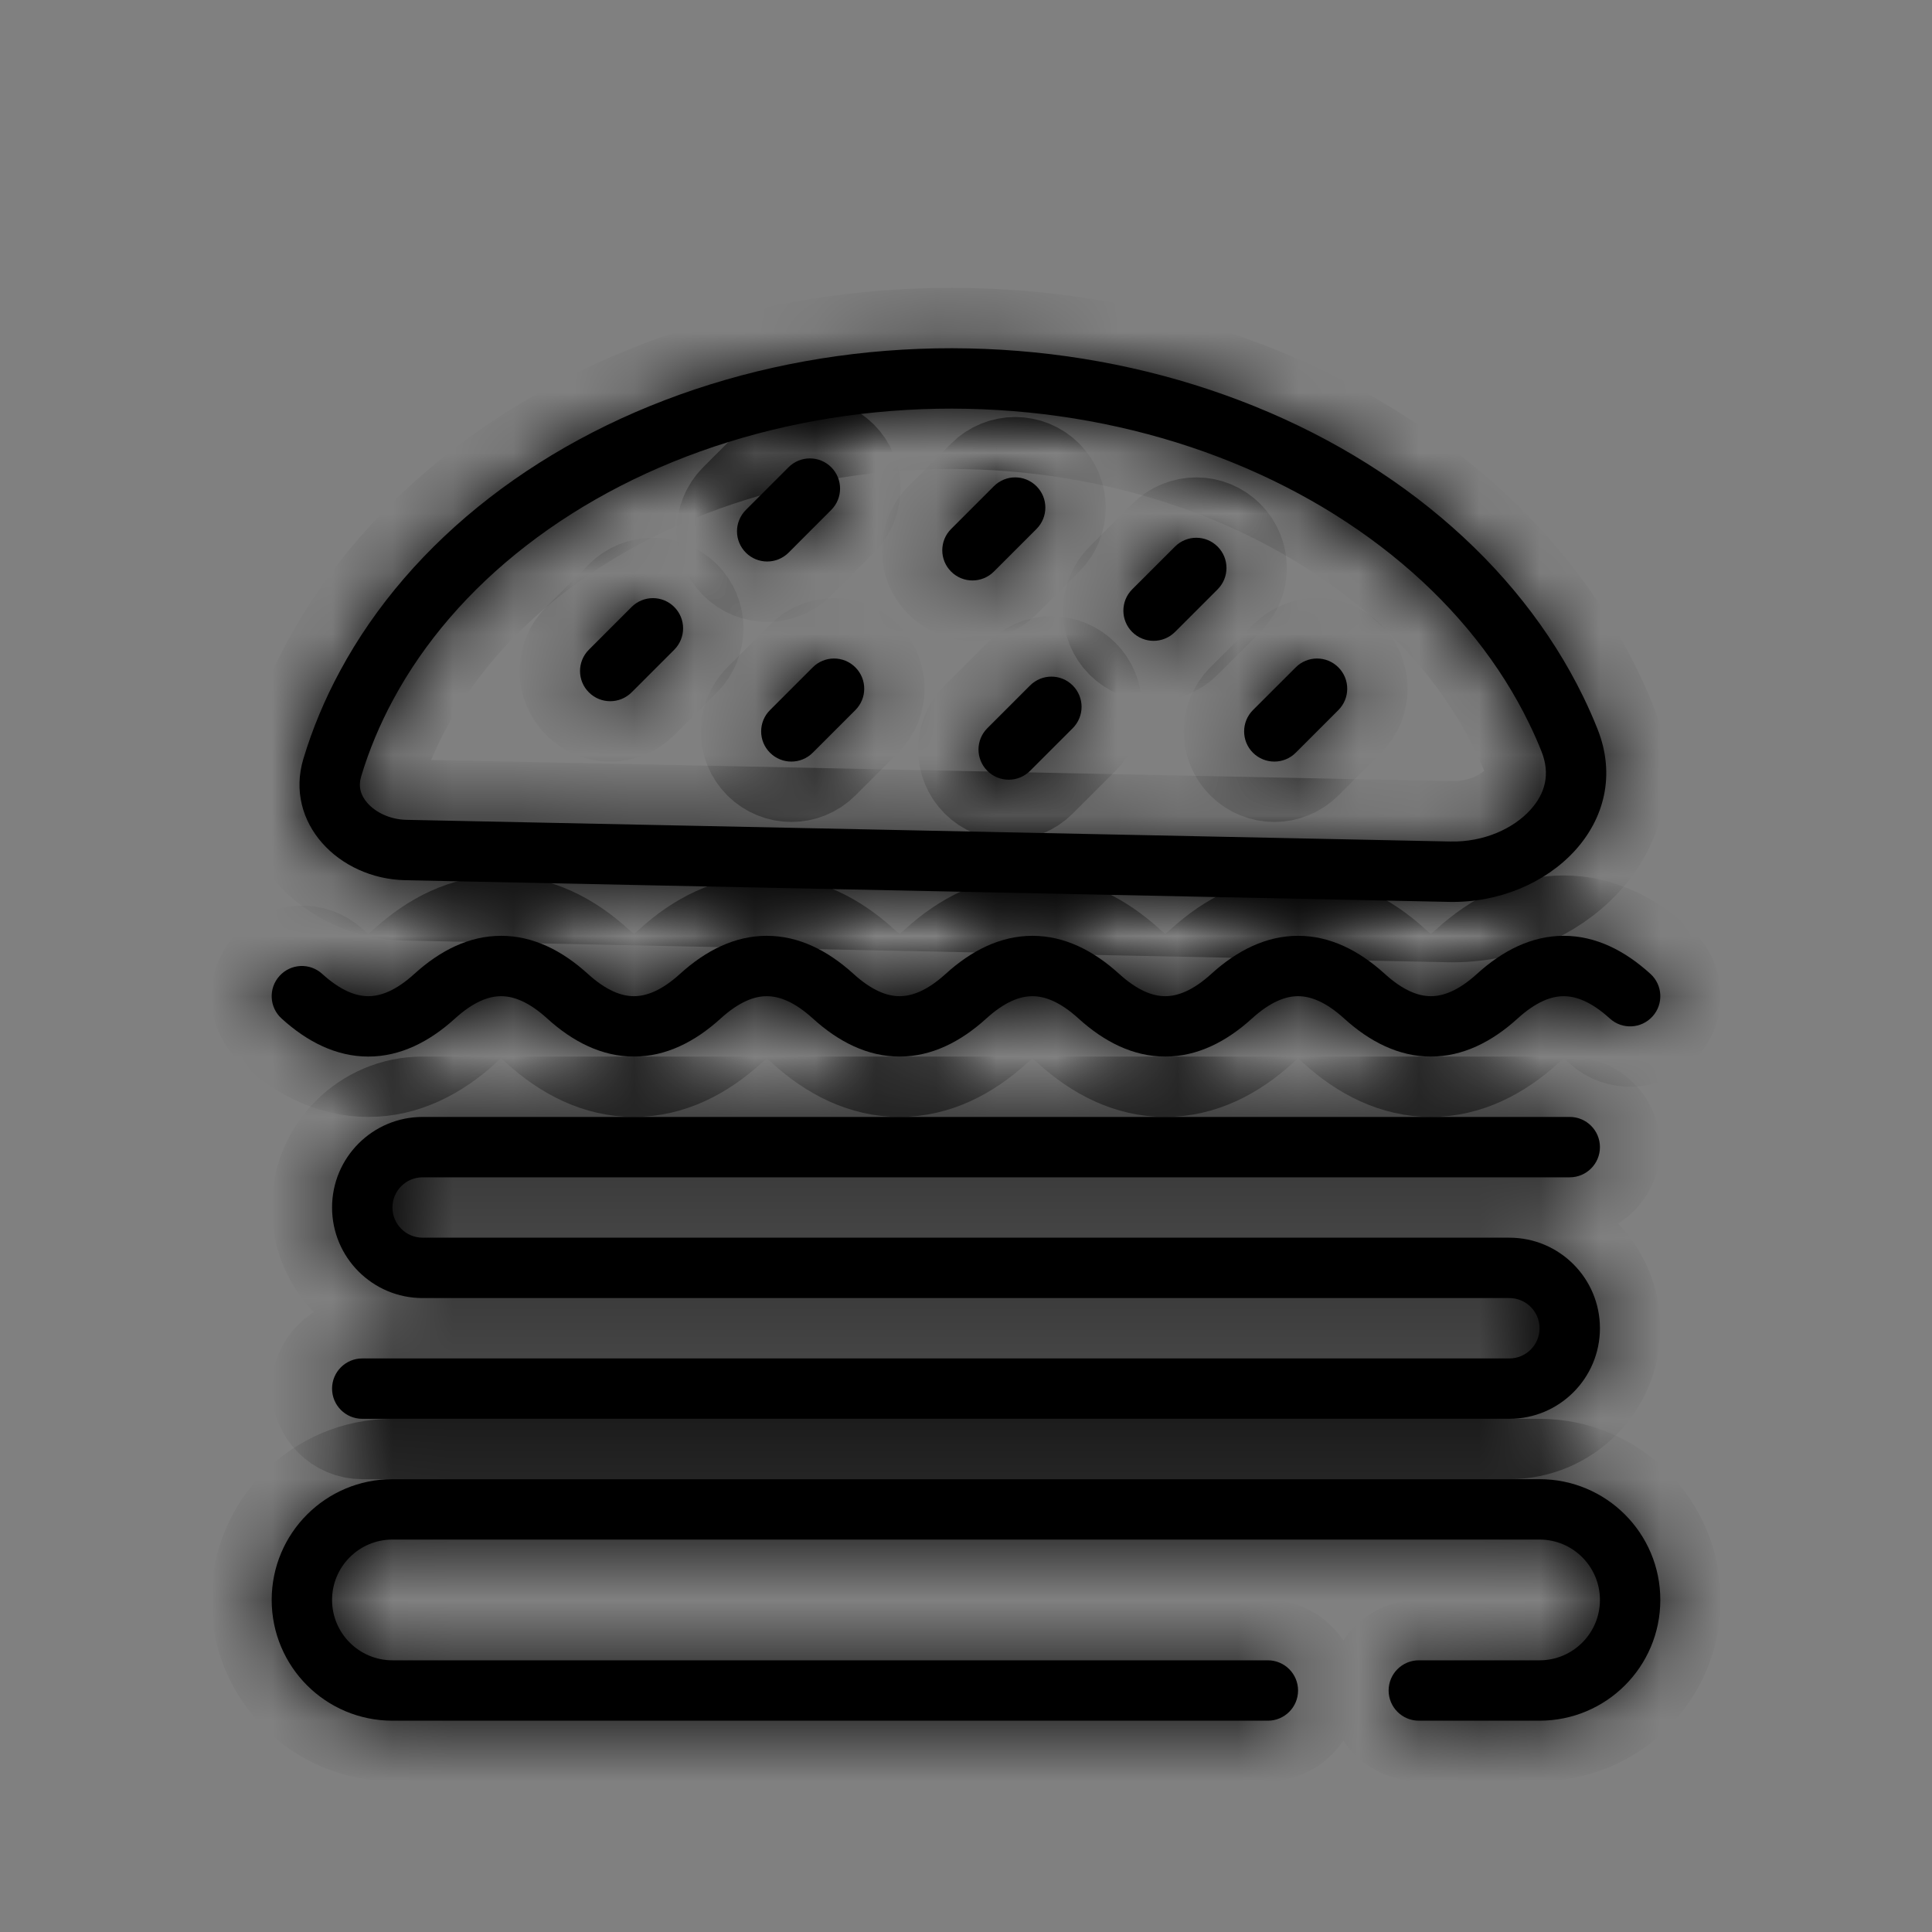 <svg width="32" height="32" viewBox="0 0 32 32" fill="white" xmlns="http://www.w3.org/2000/svg">
    <rect x="0" y="0" width="32" height="32" fill="#808080" stroke="none"/>
    <mask id="path-1-inside-1_28_122" fill="white">
    <path d="M12.354 9.154C12.158 8.958 12.158 8.642 12.354 8.446L13.061 7.739C13.256 7.544 13.572 7.544 13.768 7.739C13.963 7.935 13.963 8.251 13.768 8.446L13.061 9.154C12.865 9.349 12.549 9.349 12.354 9.154Z"/>
    <path d="M9.754 10.761C9.558 10.956 9.558 11.273 9.754 11.468C9.949 11.663 10.265 11.663 10.461 11.468L11.168 10.761C11.363 10.565 11.363 10.249 11.168 10.054C10.973 9.858 10.656 9.858 10.461 10.054L9.754 10.761Z"/>
    <path d="M12.754 11.761C12.558 11.956 12.558 12.273 12.754 12.468C12.949 12.663 13.265 12.663 13.461 12.468L14.168 11.761C14.363 11.565 14.363 11.249 14.168 11.054C13.973 10.858 13.656 10.858 13.461 11.054L12.754 11.761Z"/>
    <path d="M15.754 8.761C15.558 8.956 15.558 9.273 15.754 9.468C15.949 9.663 16.265 9.663 16.461 9.468L17.168 8.761C17.363 8.565 17.363 8.249 17.168 8.054C16.973 7.858 16.656 7.858 16.461 8.054L15.754 8.761Z"/>
    <path d="M18.753 10.468C18.558 10.273 18.558 9.956 18.753 9.761L19.461 9.054C19.656 8.858 19.973 8.858 20.168 9.054C20.363 9.249 20.363 9.565 20.168 9.761L19.461 10.468C19.265 10.663 18.949 10.663 18.753 10.468Z"/>
    <path d="M20.753 11.761C20.558 11.956 20.558 12.273 20.753 12.468C20.949 12.663 21.265 12.663 21.461 12.468L22.168 11.761C22.363 11.565 22.363 11.249 22.168 11.054C21.973 10.858 21.656 10.858 21.461 11.054L20.753 11.761Z"/>
    <path d="M16.354 12.768C16.158 12.572 16.158 12.256 16.354 12.061L17.061 11.354C17.256 11.158 17.573 11.158 17.768 11.354C17.963 11.549 17.963 11.865 17.768 12.061L17.061 12.768C16.865 12.963 16.549 12.963 16.354 12.768Z"/>
    <path fill-rule="evenodd" clip-rule="evenodd" d="M6.712 14.579C5.608 14.556 4.707 13.626 5.025 12.568C5.175 12.07 5.378 11.583 5.633 11.112C6.215 10.032 7.057 9.057 8.109 8.243C9.161 7.429 10.403 6.791 11.764 6.367C13.126 5.943 14.58 5.74 16.043 5.771C17.506 5.801 18.951 6.064 20.293 6.544C21.636 7.024 22.851 7.713 23.868 8.57C24.886 9.427 25.686 10.436 26.223 11.539C26.308 11.714 26.387 11.891 26.458 12.07C27.074 13.608 25.657 14.972 24.001 14.938L6.712 14.579ZM5.983 12.857C6.113 12.425 6.29 12 6.513 11.587C7.024 10.639 7.77 9.769 8.721 9.034C9.672 8.298 10.806 7.713 12.062 7.322C13.318 6.931 14.664 6.742 16.022 6.771C17.381 6.799 18.718 7.043 19.957 7.486C21.195 7.929 22.304 8.56 23.224 9.335C24.144 10.109 24.853 11.009 25.324 11.977C25.399 12.13 25.468 12.285 25.53 12.441C25.68 12.816 25.598 13.141 25.344 13.418C25.066 13.722 24.581 13.95 24.021 13.938L6.733 13.579C6.45 13.573 6.217 13.45 6.086 13.301C5.968 13.167 5.933 13.023 5.983 12.857Z"/>
    <path d="M6.5 24.5C5.395 24.5 4.5 25.395 4.5 26.5C4.5 27.605 5.395 28.5 6.5 28.5H21C21.276 28.5 21.5 28.276 21.5 28C21.5 27.724 21.276 27.5 21 27.5H6.5C5.948 27.5 5.5 27.052 5.5 26.5C5.5 25.948 5.948 25.5 6.5 25.5H25.5C26.052 25.5 26.5 25.948 26.5 26.5C26.5 27.052 26.052 27.5 25.5 27.5H23.5C23.224 27.5 23 27.724 23 28C23 28.276 23.224 28.5 23.5 28.5H25.5C26.605 28.5 27.5 27.605 27.5 26.5C27.5 25.395 26.605 24.5 25.5 24.5H6.5Z"/>
    <path d="M5.336 16.13C5.644 16.41 5.896 16.5 6.1 16.5C6.304 16.5 6.556 16.41 6.864 16.13C7.29 15.743 7.771 15.5 8.3 15.5C8.829 15.5 9.31 15.743 9.736 16.13C10.044 16.41 10.296 16.5 10.5 16.5C10.704 16.5 10.956 16.41 11.264 16.13C11.69 15.743 12.171 15.5 12.7 15.5C13.229 15.5 13.71 15.743 14.136 16.13C14.444 16.41 14.696 16.5 14.9 16.5C15.104 16.5 15.356 16.41 15.664 16.13C16.09 15.743 16.571 15.5 17.1 15.5C17.629 15.5 18.11 15.743 18.536 16.13C18.844 16.41 19.096 16.5 19.3 16.5C19.504 16.5 19.756 16.41 20.064 16.13C20.49 15.743 20.971 15.5 21.5 15.5C22.029 15.5 22.51 15.743 22.936 16.13C23.244 16.41 23.496 16.5 23.7 16.5C23.904 16.5 24.156 16.41 24.464 16.13C24.89 15.743 25.371 15.5 25.9 15.5C26.429 15.5 26.91 15.743 27.336 16.13C27.541 16.316 27.556 16.632 27.37 16.836C27.184 17.041 26.868 17.056 26.664 16.87C26.356 16.59 26.104 16.5 25.9 16.5C25.696 16.5 25.444 16.59 25.136 16.87C24.71 17.257 24.229 17.5 23.7 17.5C23.171 17.5 22.69 17.257 22.264 16.87C21.956 16.59 21.704 16.5 21.5 16.5C21.296 16.5 21.044 16.59 20.736 16.87C20.31 17.257 19.829 17.5 19.3 17.5C18.771 17.5 18.29 17.257 17.864 16.87C17.556 16.59 17.304 16.5 17.1 16.5C16.896 16.5 16.644 16.59 16.336 16.87C15.91 17.257 15.429 17.5 14.9 17.5C14.371 17.5 13.89 17.257 13.464 16.87C13.156 16.59 12.904 16.5 12.7 16.5C12.496 16.5 12.244 16.59 11.936 16.87C11.51 17.257 11.029 17.5 10.5 17.5C9.971 17.5 9.49 17.257 9.064 16.87C8.756 16.59 8.504 16.5 8.3 16.5C8.096 16.5 7.844 16.59 7.536 16.87C7.11 17.257 6.629 17.5 6.1 17.5C5.571 17.5 5.09 17.257 4.664 16.87C4.459 16.684 4.444 16.368 4.63 16.164C4.816 15.959 5.132 15.944 5.336 16.13Z"/>
    <path d="M6.5 20C6.5 19.724 6.724 19.5 7 19.5H26C26.276 19.5 26.5 19.276 26.5 19C26.5 18.724 26.276 18.5 26 18.5H7C6.172 18.5 5.5 19.172 5.5 20C5.5 20.828 6.172 21.5 7 21.5H25C25.276 21.5 25.5 21.724 25.5 22C25.5 22.276 25.276 22.5 25 22.5H6C5.724 22.5 5.5 22.724 5.5 23C5.5 23.276 5.724 23.5 6 23.5H25C25.828 23.5 26.5 22.828 26.5 22C26.5 21.172 25.828 20.5 25 20.5H7C6.724 20.5 6.5 20.276 6.5 20Z"/>
    </mask>
    <path d="M12.354 9.154C12.158 8.958 12.158 8.642 12.354 8.446L13.061 7.739C13.256 7.544 13.572 7.544 13.768 7.739C13.963 7.935 13.963 8.251 13.768 8.446L13.061 9.154C12.865 9.349 12.549 9.349 12.354 9.154Z" fill="black"/>
    <path d="M9.754 10.761C9.558 10.956 9.558 11.273 9.754 11.468C9.949 11.663 10.265 11.663 10.461 11.468L11.168 10.761C11.363 10.565 11.363 10.249 11.168 10.054C10.973 9.858 10.656 9.858 10.461 10.054L9.754 10.761Z" fill="black"/>
    <path d="M12.754 11.761C12.558 11.956 12.558 12.273 12.754 12.468C12.949 12.663 13.265 12.663 13.461 12.468L14.168 11.761C14.363 11.565 14.363 11.249 14.168 11.054C13.973 10.858 13.656 10.858 13.461 11.054L12.754 11.761Z" fill="black"/>
    <path d="M15.754 8.761C15.558 8.956 15.558 9.273 15.754 9.468C15.949 9.663 16.265 9.663 16.461 9.468L17.168 8.761C17.363 8.565 17.363 8.249 17.168 8.054C16.973 7.858 16.656 7.858 16.461 8.054L15.754 8.761Z" fill="black"/>
    <path d="M18.753 10.468C18.558 10.273 18.558 9.956 18.753 9.761L19.461 9.054C19.656 8.858 19.973 8.858 20.168 9.054C20.363 9.249 20.363 9.565 20.168 9.761L19.461 10.468C19.265 10.663 18.949 10.663 18.753 10.468Z" fill="black"/>
    <path d="M20.753 11.761C20.558 11.956 20.558 12.273 20.753 12.468C20.949 12.663 21.265 12.663 21.461 12.468L22.168 11.761C22.363 11.565 22.363 11.249 22.168 11.054C21.973 10.858 21.656 10.858 21.461 11.054L20.753 11.761Z" fill="black"/>
    <path d="M16.354 12.768C16.158 12.572 16.158 12.256 16.354 12.061L17.061 11.354C17.256 11.158 17.573 11.158 17.768 11.354C17.963 11.549 17.963 11.865 17.768 12.061L17.061 12.768C16.865 12.963 16.549 12.963 16.354 12.768Z" fill="black"/>
    <path fill-rule="evenodd" clip-rule="evenodd" d="M6.712 14.579C5.608 14.556 4.707 13.626 5.025 12.568C5.175 12.07 5.378 11.583 5.633 11.112C6.215 10.032 7.057 9.057 8.109 8.243C9.161 7.429 10.403 6.791 11.764 6.367C13.126 5.943 14.58 5.74 16.043 5.771C17.506 5.801 18.951 6.064 20.293 6.544C21.636 7.024 22.851 7.713 23.868 8.57C24.886 9.427 25.686 10.436 26.223 11.539C26.308 11.714 26.387 11.891 26.458 12.07C27.074 13.608 25.657 14.972 24.001 14.938L6.712 14.579ZM5.983 12.857C6.113 12.425 6.29 12 6.513 11.587C7.024 10.639 7.77 9.769 8.721 9.034C9.672 8.298 10.806 7.713 12.062 7.322C13.318 6.931 14.664 6.742 16.022 6.771C17.381 6.799 18.718 7.043 19.957 7.486C21.195 7.929 22.304 8.56 23.224 9.335C24.144 10.109 24.853 11.009 25.324 11.977C25.399 12.13 25.468 12.285 25.53 12.441C25.68 12.816 25.598 13.141 25.344 13.418C25.066 13.722 24.581 13.95 24.021 13.938L6.733 13.579C6.45 13.573 6.217 13.45 6.086 13.301C5.968 13.167 5.933 13.023 5.983 12.857Z" fill="black"/>
    <path d="M6.5 24.5C5.395 24.5 4.5 25.395 4.5 26.5C4.5 27.605 5.395 28.5 6.5 28.5H21C21.276 28.5 21.5 28.276 21.5 28C21.5 27.724 21.276 27.5 21 27.5H6.5C5.948 27.5 5.5 27.052 5.5 26.5C5.5 25.948 5.948 25.5 6.5 25.5H25.5C26.052 25.5 26.5 25.948 26.5 26.5C26.5 27.052 26.052 27.5 25.5 27.5H23.5C23.224 27.5 23 27.724 23 28C23 28.276 23.224 28.5 23.5 28.5H25.5C26.605 28.5 27.5 27.605 27.5 26.5C27.5 25.395 26.605 24.5 25.5 24.5H6.5Z" fill="black"/>
    <path d="M5.336 16.13C5.644 16.41 5.896 16.5 6.1 16.5C6.304 16.5 6.556 16.41 6.864 16.13C7.29 15.743 7.771 15.5 8.3 15.5C8.829 15.5 9.31 15.743 9.736 16.13C10.044 16.41 10.296 16.5 10.5 16.5C10.704 16.5 10.956 16.41 11.264 16.13C11.69 15.743 12.171 15.5 12.7 15.5C13.229 15.5 13.71 15.743 14.136 16.13C14.444 16.41 14.696 16.5 14.9 16.5C15.104 16.5 15.356 16.41 15.664 16.13C16.09 15.743 16.571 15.5 17.1 15.5C17.629 15.5 18.11 15.743 18.536 16.13C18.844 16.41 19.096 16.5 19.3 16.5C19.504 16.5 19.756 16.41 20.064 16.13C20.49 15.743 20.971 15.5 21.5 15.5C22.029 15.5 22.51 15.743 22.936 16.13C23.244 16.41 23.496 16.5 23.7 16.5C23.904 16.5 24.156 16.41 24.464 16.13C24.89 15.743 25.371 15.5 25.9 15.5C26.429 15.5 26.91 15.743 27.336 16.13C27.541 16.316 27.556 16.632 27.37 16.836C27.184 17.041 26.868 17.056 26.664 16.87C26.356 16.59 26.104 16.5 25.9 16.5C25.696 16.5 25.444 16.59 25.136 16.87C24.71 17.257 24.229 17.5 23.7 17.5C23.171 17.5 22.69 17.257 22.264 16.87C21.956 16.59 21.704 16.5 21.5 16.5C21.296 16.5 21.044 16.59 20.736 16.87C20.31 17.257 19.829 17.5 19.3 17.5C18.771 17.5 18.29 17.257 17.864 16.87C17.556 16.59 17.304 16.5 17.1 16.5C16.896 16.5 16.644 16.59 16.336 16.87C15.91 17.257 15.429 17.5 14.9 17.5C14.371 17.5 13.89 17.257 13.464 16.87C13.156 16.59 12.904 16.5 12.7 16.5C12.496 16.5 12.244 16.59 11.936 16.87C11.51 17.257 11.029 17.5 10.5 17.5C9.971 17.5 9.49 17.257 9.064 16.87C8.756 16.59 8.504 16.5 8.3 16.5C8.096 16.5 7.844 16.59 7.536 16.87C7.11 17.257 6.629 17.5 6.1 17.5C5.571 17.5 5.09 17.257 4.664 16.87C4.459 16.684 4.444 16.368 4.63 16.164C4.816 15.959 5.132 15.944 5.336 16.13Z" fill="black"/>
    <path d="M6.5 20C6.5 19.724 6.724 19.5 7 19.5H26C26.276 19.5 26.5 19.276 26.5 19C26.5 18.724 26.276 18.5 26 18.5H7C6.172 18.5 5.5 19.172 5.5 20C5.5 20.828 6.172 21.5 7 21.5H25C25.276 21.5 25.5 21.724 25.5 22C25.5 22.276 25.276 22.5 25 22.5H6C5.724 22.5 5.5 22.724 5.5 23C5.5 23.276 5.724 23.5 6 23.5H25C25.828 23.5 26.5 22.828 26.5 22C26.5 21.172 25.828 20.5 25 20.5H7C6.724 20.5 6.5 20.276 6.5 20Z" fill="black"/>
    <path d="M12.354 9.154C12.158 8.958 12.158 8.642 12.354 8.446L13.061 7.739C13.256 7.544 13.572 7.544 13.768 7.739C13.963 7.935 13.963 8.251 13.768 8.446L13.061 9.154C12.865 9.349 12.549 9.349 12.354 9.154Z" stroke="currentColor" stroke-width="2" mask="url(#path-1-inside-1_28_122)"/>
    <path d="M9.754 10.761C9.558 10.956 9.558 11.273 9.754 11.468C9.949 11.663 10.265 11.663 10.461 11.468L11.168 10.761C11.363 10.565 11.363 10.249 11.168 10.054C10.973 9.858 10.656 9.858 10.461 10.054L9.754 10.761Z" stroke="currentColor" stroke-width="2" mask="url(#path-1-inside-1_28_122)"/>
    <path d="M12.754 11.761C12.558 11.956 12.558 12.273 12.754 12.468C12.949 12.663 13.265 12.663 13.461 12.468L14.168 11.761C14.363 11.565 14.363 11.249 14.168 11.054C13.973 10.858 13.656 10.858 13.461 11.054L12.754 11.761Z" stroke="currentColor" stroke-width="2" mask="url(#path-1-inside-1_28_122)"/>
    <path d="M15.754 8.761C15.558 8.956 15.558 9.273 15.754 9.468C15.949 9.663 16.265 9.663 16.461 9.468L17.168 8.761C17.363 8.565 17.363 8.249 17.168 8.054C16.973 7.858 16.656 7.858 16.461 8.054L15.754 8.761Z" stroke="currentColor" stroke-width="2" mask="url(#path-1-inside-1_28_122)"/>
    <path d="M18.753 10.468C18.558 10.273 18.558 9.956 18.753 9.761L19.461 9.054C19.656 8.858 19.973 8.858 20.168 9.054C20.363 9.249 20.363 9.565 20.168 9.761L19.461 10.468C19.265 10.663 18.949 10.663 18.753 10.468Z" stroke="currentColor" stroke-width="2" mask="url(#path-1-inside-1_28_122)"/>
    <path d="M20.753 11.761C20.558 11.956 20.558 12.273 20.753 12.468C20.949 12.663 21.265 12.663 21.461 12.468L22.168 11.761C22.363 11.565 22.363 11.249 22.168 11.054C21.973 10.858 21.656 10.858 21.461 11.054L20.753 11.761Z" stroke="currentColor" stroke-width="2" mask="url(#path-1-inside-1_28_122)"/>
    <path d="M16.354 12.768C16.158 12.572 16.158 12.256 16.354 12.061L17.061 11.354C17.256 11.158 17.573 11.158 17.768 11.354C17.963 11.549 17.963 11.865 17.768 12.061L17.061 12.768C16.865 12.963 16.549 12.963 16.354 12.768Z" stroke="currentColor" stroke-width="2" mask="url(#path-1-inside-1_28_122)"/>
    <path fill-rule="evenodd" clip-rule="evenodd" d="M6.712 14.579C5.608 14.556 4.707 13.626 5.025 12.568C5.175 12.07 5.378 11.583 5.633 11.112C6.215 10.032 7.057 9.057 8.109 8.243C9.161 7.429 10.403 6.791 11.764 6.367C13.126 5.943 14.58 5.74 16.043 5.771C17.506 5.801 18.951 6.064 20.293 6.544C21.636 7.024 22.851 7.713 23.868 8.57C24.886 9.427 25.686 10.436 26.223 11.539C26.308 11.714 26.387 11.891 26.458 12.07C27.074 13.608 25.657 14.972 24.001 14.938L6.712 14.579ZM5.983 12.857C6.113 12.425 6.29 12 6.513 11.587C7.024 10.639 7.77 9.769 8.721 9.034C9.672 8.298 10.806 7.713 12.062 7.322C13.318 6.931 14.664 6.742 16.022 6.771C17.381 6.799 18.718 7.043 19.957 7.486C21.195 7.929 22.304 8.56 23.224 9.335C24.144 10.109 24.853 11.009 25.324 11.977C25.399 12.13 25.468 12.285 25.53 12.441C25.68 12.816 25.598 13.141 25.344 13.418C25.066 13.722 24.581 13.95 24.021 13.938L6.733 13.579C6.45 13.573 6.217 13.45 6.086 13.301C5.968 13.167 5.933 13.023 5.983 12.857Z" stroke="currentColor" stroke-width="2" mask="url(#path-1-inside-1_28_122)"/>
    <path d="M6.5 24.5C5.395 24.5 4.5 25.395 4.5 26.5C4.5 27.605 5.395 28.5 6.5 28.5H21C21.276 28.5 21.5 28.276 21.5 28C21.5 27.724 21.276 27.5 21 27.5H6.5C5.948 27.5 5.5 27.052 5.5 26.5C5.5 25.948 5.948 25.5 6.5 25.5H25.5C26.052 25.5 26.5 25.948 26.5 26.5C26.5 27.052 26.052 27.5 25.5 27.5H23.5C23.224 27.5 23 27.724 23 28C23 28.276 23.224 28.5 23.5 28.5H25.5C26.605 28.5 27.5 27.605 27.5 26.5C27.5 25.395 26.605 24.5 25.5 24.5H6.5Z" stroke="black" stroke-width="2" mask="url(#path-1-inside-1_28_122)"/>
    <path d="M5.336 16.13C5.644 16.41 5.896 16.5 6.1 16.5C6.304 16.5 6.556 16.41 6.864 16.13C7.29 15.743 7.771 15.5 8.3 15.5C8.829 15.5 9.31 15.743 9.736 16.13C10.044 16.41 10.296 16.5 10.5 16.5C10.704 16.5 10.956 16.41 11.264 16.13C11.69 15.743 12.171 15.5 12.7 15.5C13.229 15.5 13.71 15.743 14.136 16.13C14.444 16.41 14.696 16.5 14.9 16.5C15.104 16.5 15.356 16.41 15.664 16.13C16.09 15.743 16.571 15.5 17.1 15.5C17.629 15.5 18.11 15.743 18.536 16.13C18.844 16.41 19.096 16.5 19.3 16.5C19.504 16.5 19.756 16.41 20.064 16.13C20.49 15.743 20.971 15.5 21.5 15.5C22.029 15.5 22.51 15.743 22.936 16.13C23.244 16.41 23.496 16.5 23.7 16.5C23.904 16.5 24.156 16.41 24.464 16.13C24.89 15.743 25.371 15.5 25.9 15.5C26.429 15.5 26.91 15.743 27.336 16.13C27.541 16.316 27.556 16.632 27.37 16.836C27.184 17.041 26.868 17.056 26.664 16.87C26.356 16.59 26.104 16.5 25.9 16.5C25.696 16.5 25.444 16.59 25.136 16.87C24.71 17.257 24.229 17.5 23.7 17.5C23.171 17.5 22.69 17.257 22.264 16.87C21.956 16.59 21.704 16.5 21.5 16.5C21.296 16.5 21.044 16.59 20.736 16.87C20.31 17.257 19.829 17.5 19.3 17.5C18.771 17.5 18.29 17.257 17.864 16.87C17.556 16.59 17.304 16.5 17.1 16.5C16.896 16.5 16.644 16.59 16.336 16.87C15.91 17.257 15.429 17.5 14.9 17.5C14.371 17.5 13.89 17.257 13.464 16.87C13.156 16.59 12.904 16.5 12.7 16.5C12.496 16.5 12.244 16.59 11.936 16.87C11.51 17.257 11.029 17.5 10.5 17.5C9.971 17.5 9.49 17.257 9.064 16.87C8.756 16.59 8.504 16.5 8.3 16.5C8.096 16.5 7.844 16.59 7.536 16.87C7.11 17.257 6.629 17.5 6.1 17.5C5.571 17.5 5.09 17.257 4.664 16.87C4.459 16.684 4.444 16.368 4.63 16.164C4.816 15.959 5.132 15.944 5.336 16.13Z" stroke="currentColor" stroke-width="2" mask="url(#path-1-inside-1_28_122)"/>
    <path d="M6.5 20C6.5 19.724 6.724 19.5 7 19.5H26C26.276 19.5 26.5 19.276 26.5 19C26.5 18.724 26.276 18.5 26 18.5H7C6.172 18.5 5.5 19.172 5.5 20C5.5 20.828 6.172 21.5 7 21.5H25C25.276 21.5 25.5 21.724 25.5 22C25.5 22.276 25.276 22.5 25 22.5H6C5.724 22.5 5.5 22.724 5.5 23C5.5 23.276 5.724 23.5 6 23.5H25C25.828 23.5 26.5 22.828 26.5 22C26.5 21.172 25.828 20.5 25 20.5H7C6.724 20.5 6.5 20.276 6.5 20Z" stroke="currentColor" stroke-width="2" mask="url(#path-1-inside-1_28_122)"/>
    </svg>
    